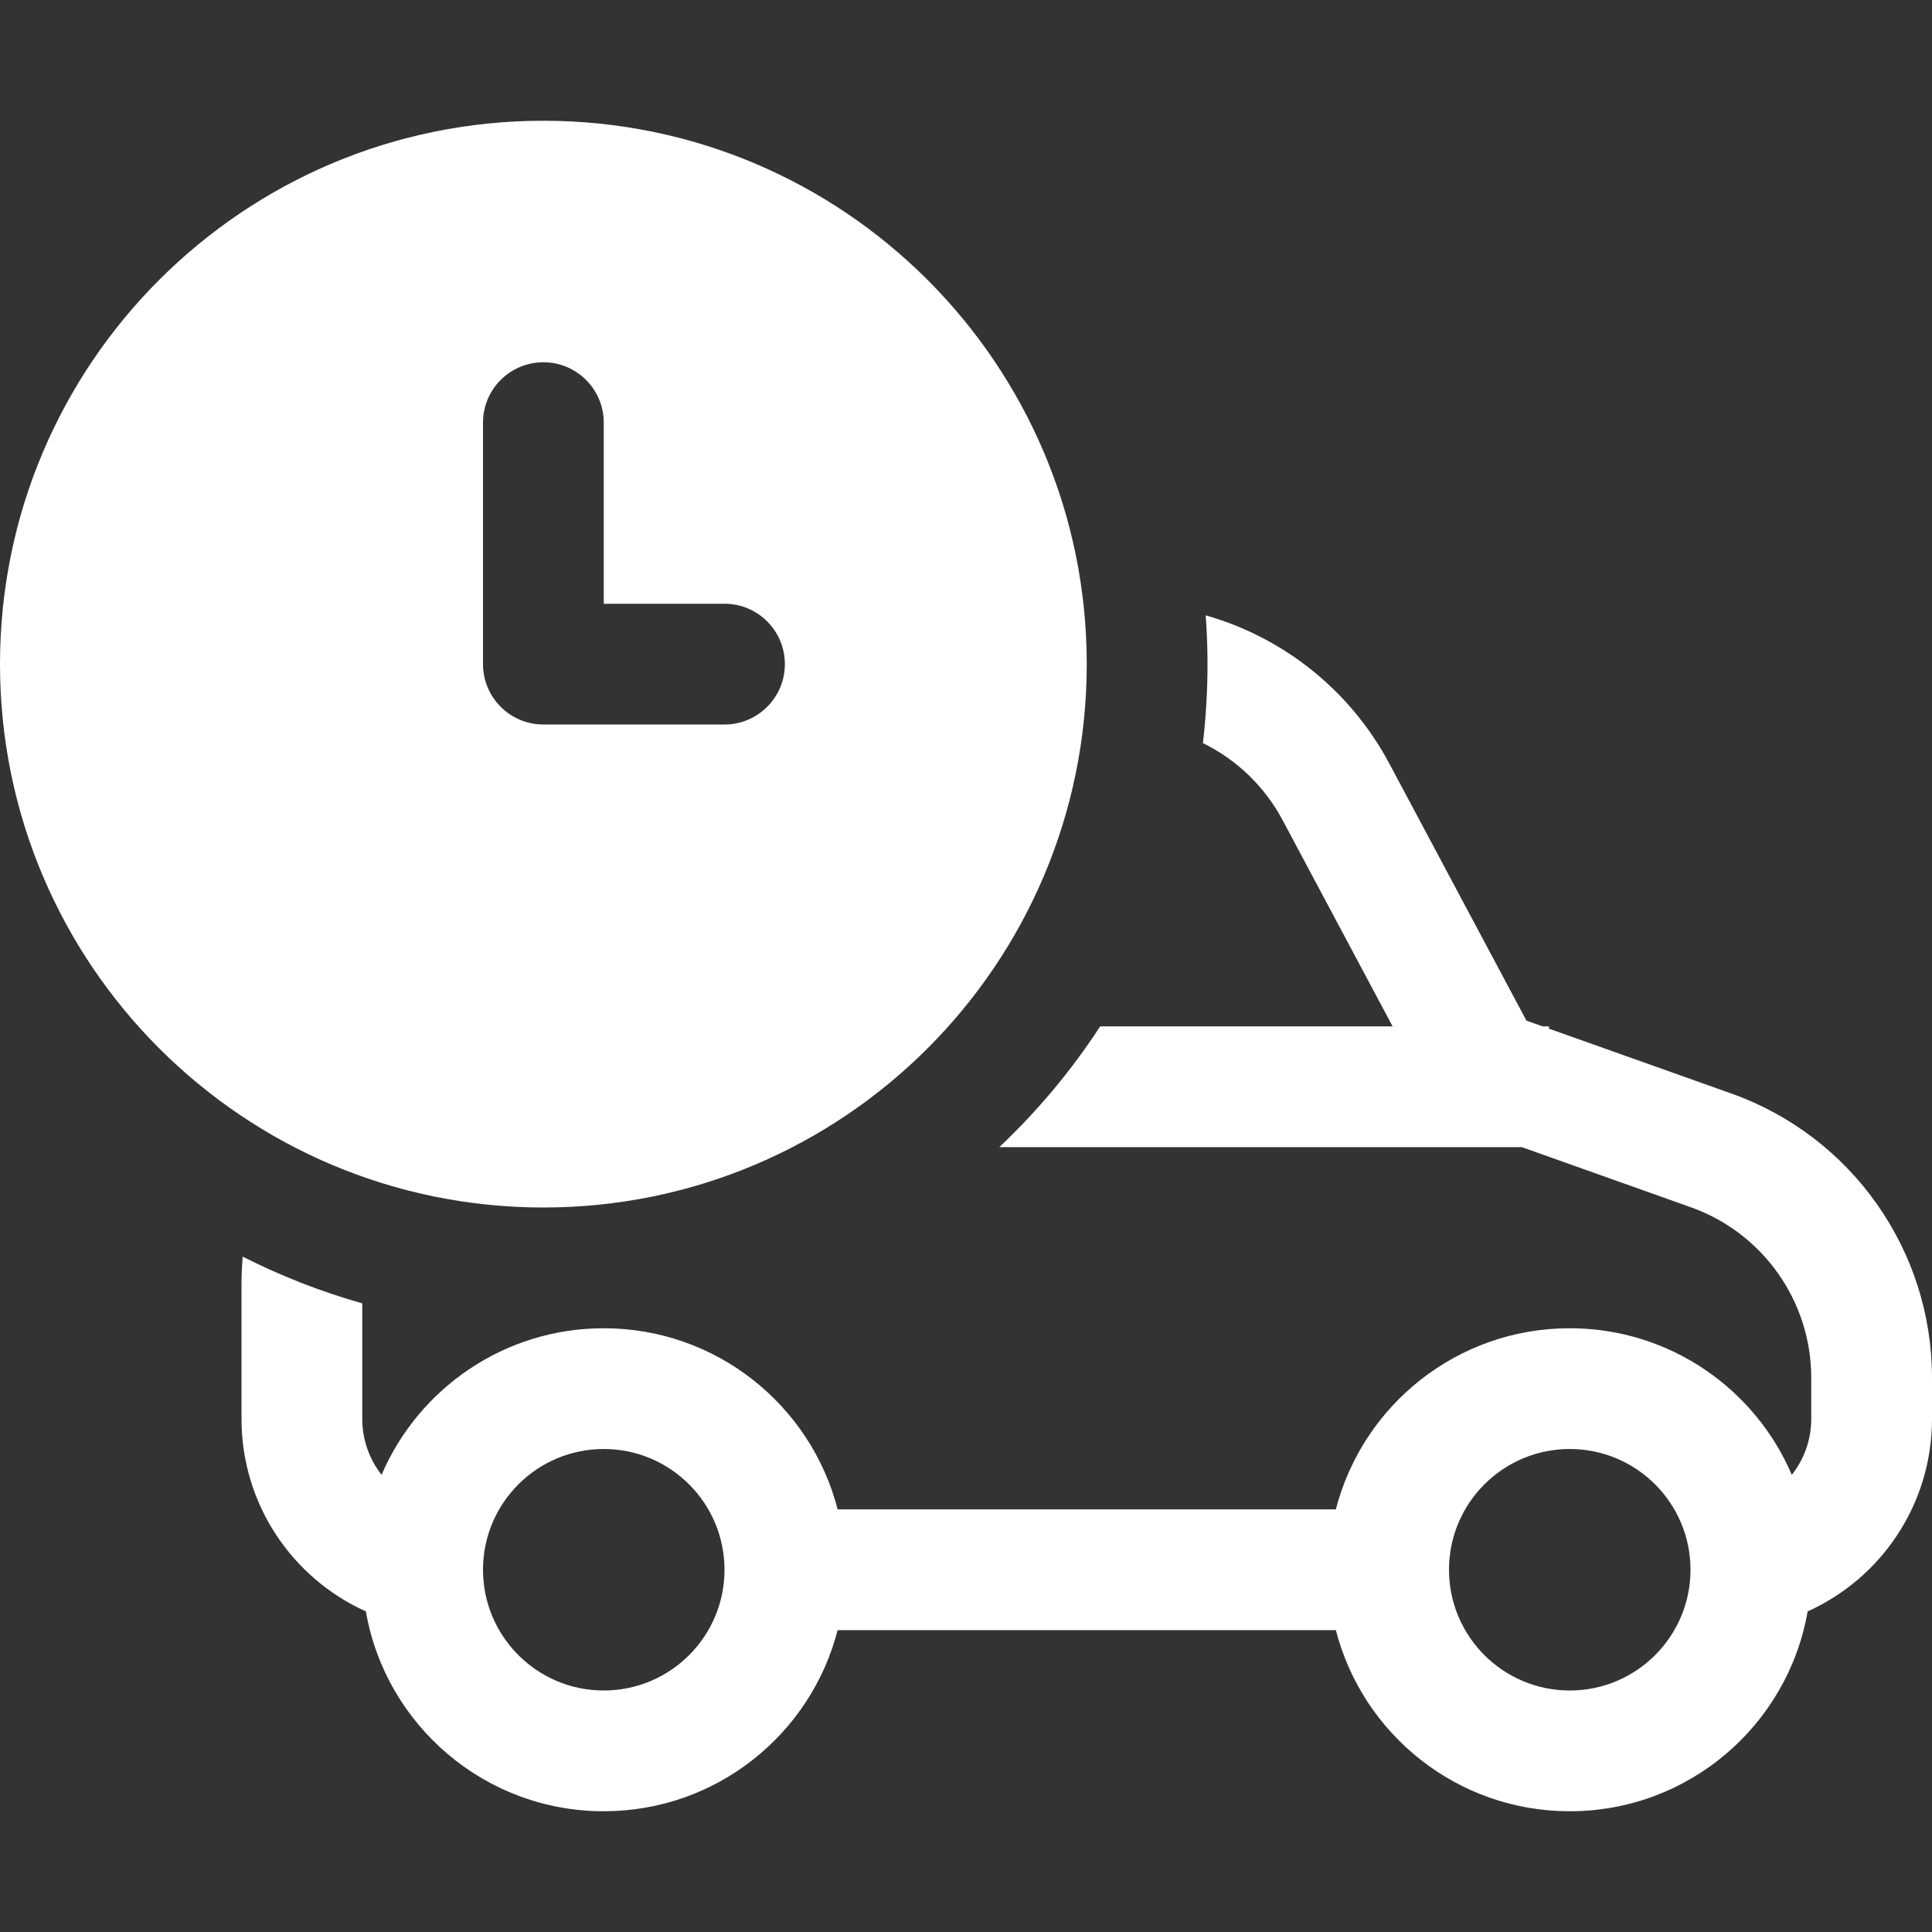 <svg width="16" height="16" viewBox="0 0 16 16" fill="none" xmlns="http://www.w3.org/2000/svg">
<rect x="0" y="0" width="16" height="16" fill="#333333" stroke="none"/>
<path d="M9 5.5C9 7.985 6.985 10 4.5 10C2.015 10 0 7.985 0 5.5C0 3.015 2.015 1 4.5 1C6.985 1 9 3.015 9 5.5ZM4.5 3C4.224 3 4 3.224 4 3.5V5.5C4 5.776 4.224 6 4.5 6H6C6.276 6 6.5 5.776 6.5 5.5C6.5 5.224 6.276 5 6 5H5V3.5C5 3.224 4.776 3 4.5 3ZM12.603 9.5H8.276C8.592 9.201 8.873 8.866 9.111 8.5H11.533L10.623 6.794C10.473 6.511 10.239 6.29 9.962 6.154C9.987 5.94 10 5.722 10 5.501C10 5.365 9.995 5.23 9.985 5.096C10.629 5.279 11.182 5.716 11.506 6.324L12.641 8.452L12.775 8.5H12.828V8.519L14.338 9.056C15.334 9.41 16 10.354 16 11.411V11.75C16 12.46 15.578 13.071 14.97 13.345C14.807 14.285 13.987 15 13 15C12.068 15 11.285 14.363 11.063 13.5H6.937C6.715 14.363 5.932 15 5 15C4.013 15 3.193 14.285 3.03 13.345C2.422 13.071 2 12.46 2 11.75V10.636C2 10.559 2.004 10.482 2.01 10.407C2.324 10.566 2.655 10.696 3 10.794V11.75C3 11.925 3.06 12.086 3.16 12.214C3.466 11.5 4.175 11 5 11C5.932 11 6.715 11.637 6.937 12.5H11.063C11.285 11.637 12.068 11 13 11C13.825 11 14.534 11.5 14.839 12.214C14.94 12.086 15 11.925 15 11.75V11.411C15 10.777 14.601 10.211 14.003 9.998L12.603 9.5ZM4 13C4 13.552 4.448 14 5 14C5.552 14 6 13.552 6 13C6 12.448 5.552 12 5 12C4.448 12 4 12.448 4 13ZM13 12C12.448 12 12 12.448 12 13C12 13.552 12.448 14 13 14C13.552 14 14 13.552 14 13C14 12.448 13.552 12 13 12Z" fill="#ffffff"/>
</svg>
